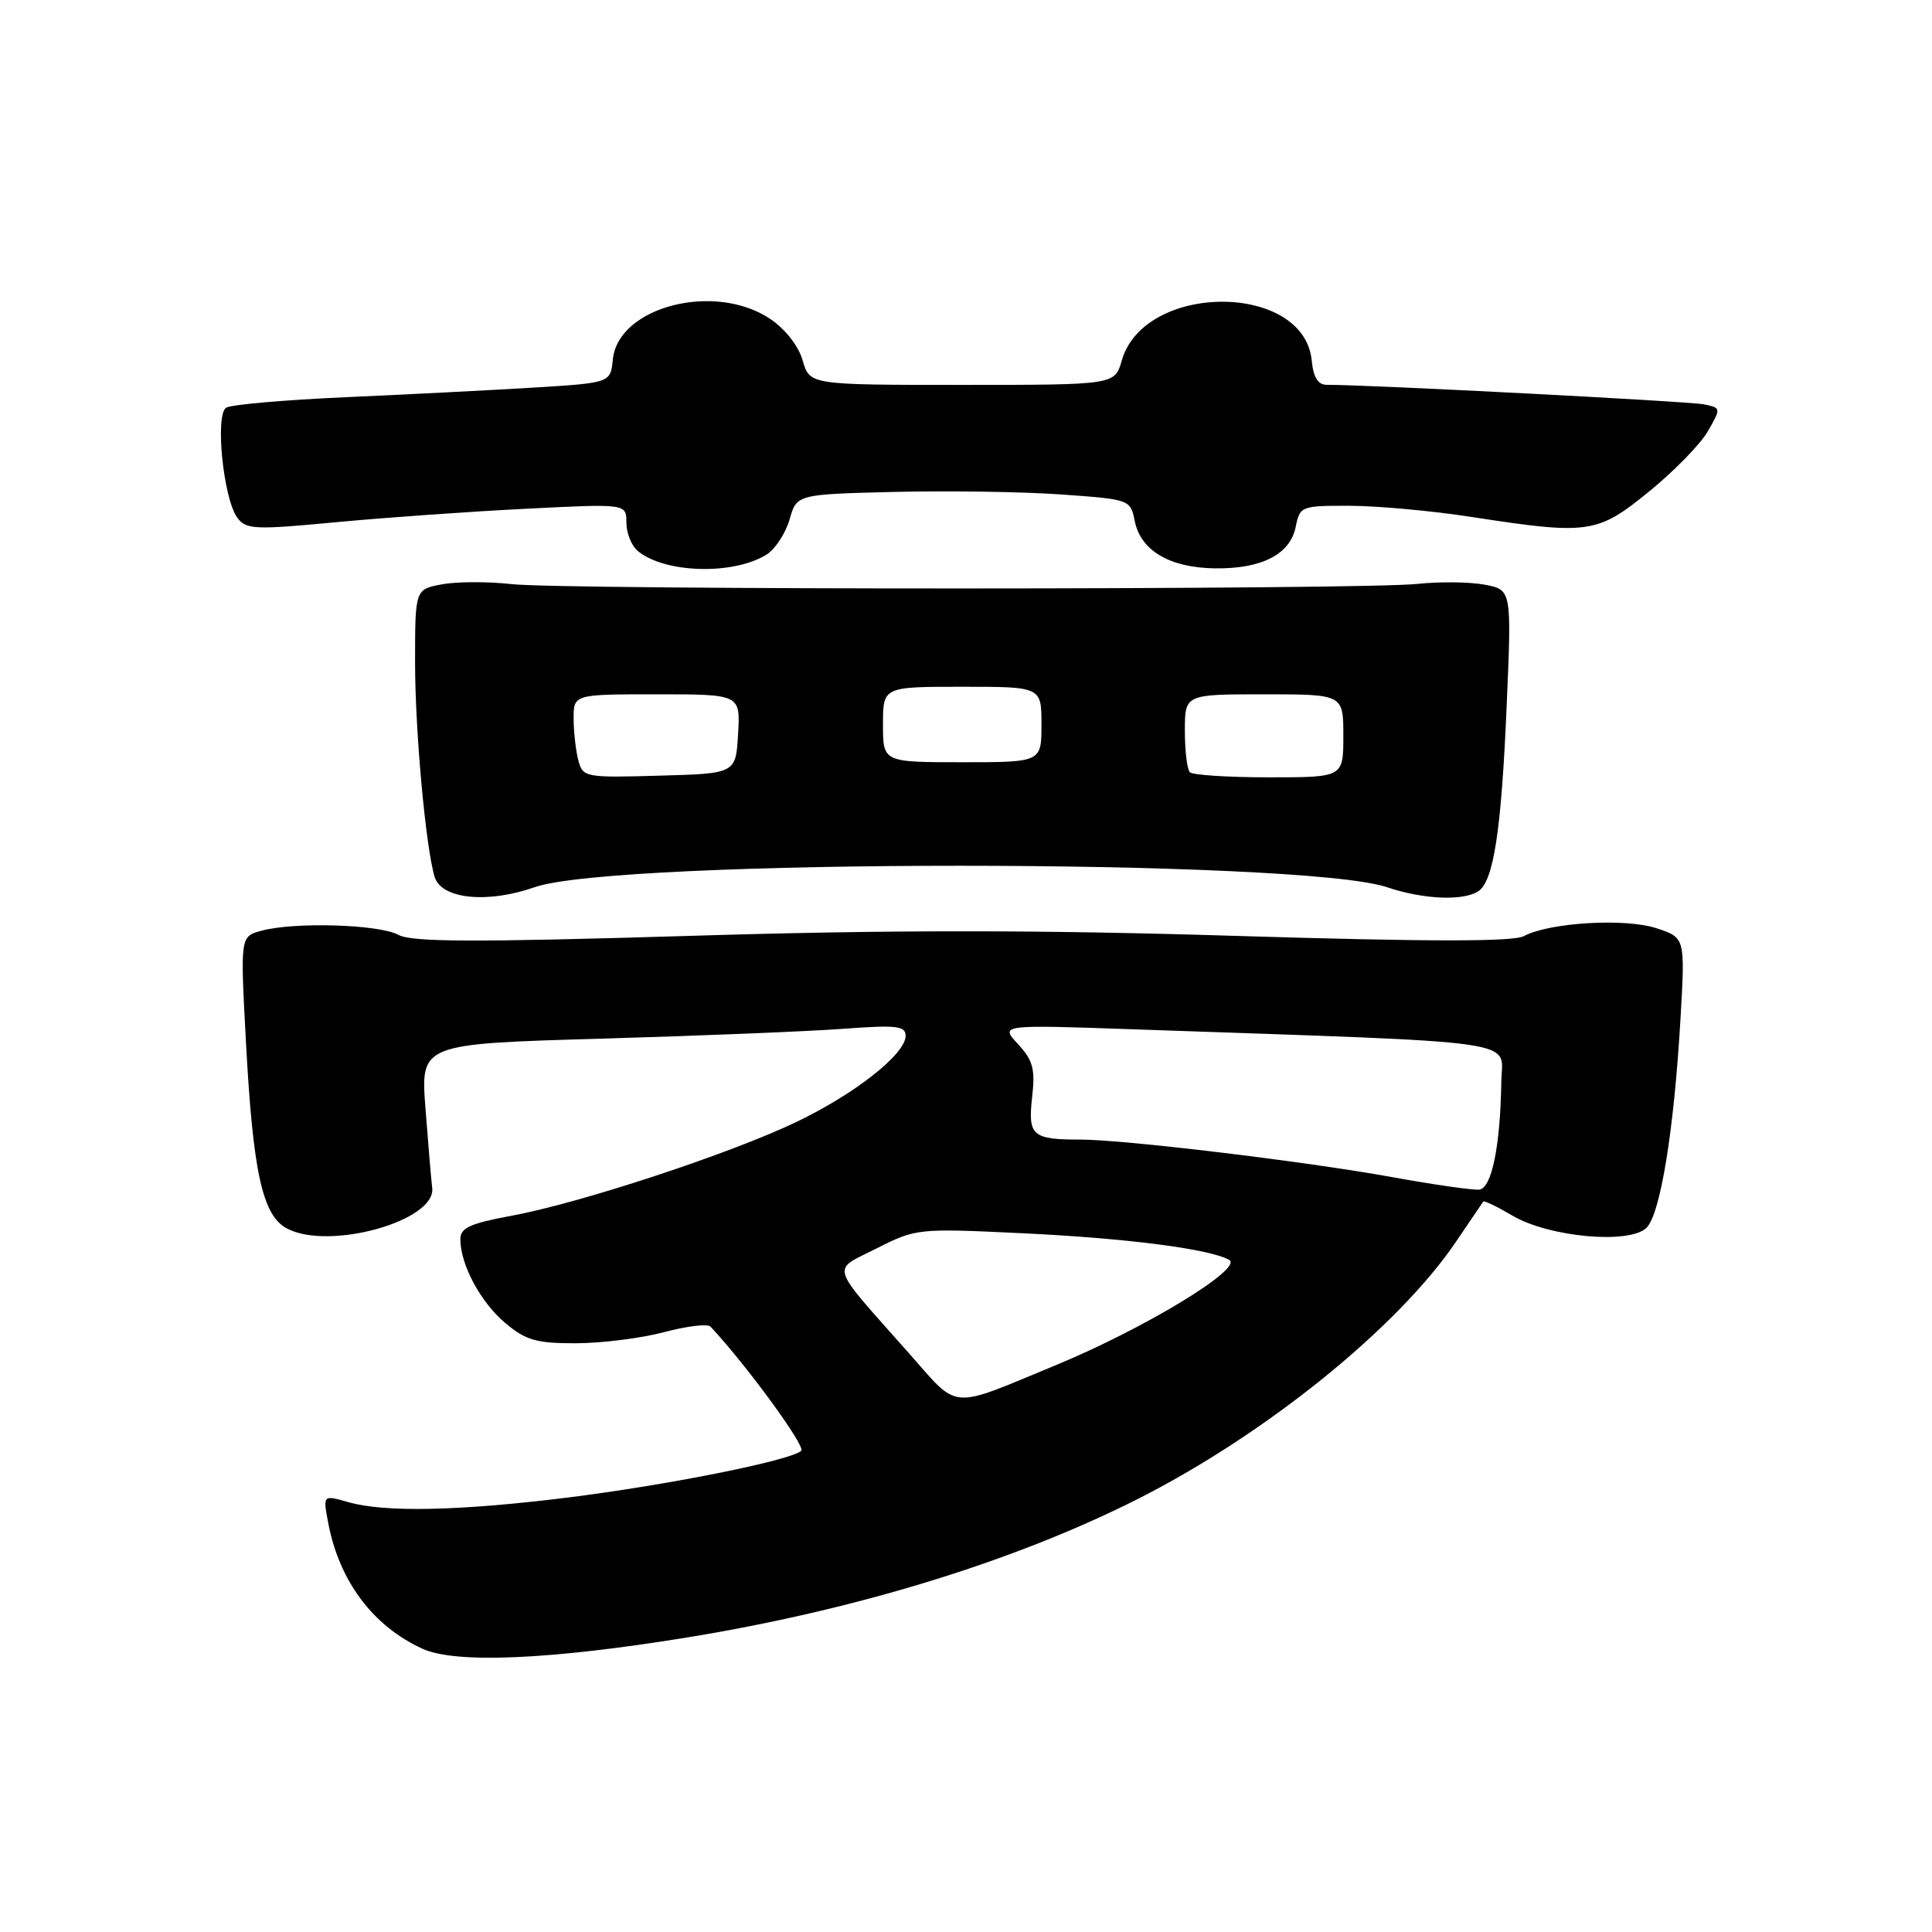<?xml version="1.0" encoding="UTF-8" standalone="no"?>
<!DOCTYPE svg PUBLIC "-//W3C//DTD SVG 1.1//EN" "http://www.w3.org/Graphics/SVG/1.1/DTD/svg11.dtd" >
<svg xmlns="http://www.w3.org/2000/svg" xmlns:xlink="http://www.w3.org/1999/xlink" version="1.1" viewBox="0 0 256 256">
 <g >
 <path fill="currentColor"
d=" M 91.00 216.98 C 113.32 213.35 134.25 206.93 150.59 198.71 C 167.64 190.12 185.25 175.90 192.95 164.50 C 194.81 161.75 196.42 159.37 196.54 159.21 C 196.65 159.05 198.39 159.89 200.41 161.08 C 205.27 163.94 215.95 164.91 218.18 162.68 C 220.02 160.83 221.83 149.71 222.68 134.88 C 223.29 124.25 223.29 124.25 219.50 123.00 C 215.36 121.63 205.30 122.23 201.92 124.04 C 200.51 124.80 189.36 124.79 163.76 124.01 C 137.44 123.20 117.73 123.20 91.33 124.01 C 62.71 124.87 54.58 124.84 52.78 123.87 C 50.23 122.48 39.02 122.14 34.67 123.32 C 31.84 124.08 31.84 124.08 32.57 137.70 C 33.50 155.27 34.75 161.04 38.02 162.78 C 43.60 165.74 57.80 161.78 57.27 157.41 C 57.14 156.36 56.74 151.63 56.38 146.91 C 55.72 138.32 55.72 138.32 79.61 137.63 C 92.75 137.25 107.21 136.66 111.75 136.32 C 118.79 135.80 120.00 135.93 120.00 137.25 C 120.00 139.66 113.35 144.91 105.58 148.64 C 96.85 152.84 76.81 159.44 67.75 161.10 C 62.28 162.11 61.00 162.70 61.00 164.20 C 61.00 167.56 63.67 172.54 66.94 175.30 C 69.68 177.60 71.07 178.00 76.33 177.99 C 79.72 177.98 84.97 177.32 87.98 176.52 C 90.99 175.72 93.76 175.38 94.14 175.78 C 98.84 180.79 106.77 191.63 106.17 192.23 C 104.90 193.50 88.35 196.81 75.01 198.46 C 60.74 200.22 50.96 200.42 46.14 199.04 C 42.79 198.08 42.79 198.08 43.48 201.74 C 44.93 209.49 49.42 215.49 56.01 218.48 C 60.38 220.46 72.85 219.93 91.00 216.98 Z  M 70.84 117.56 C 81.56 113.77 172.57 113.77 183.78 117.56 C 188.58 119.17 193.80 119.41 195.86 118.11 C 197.91 116.81 198.94 110.10 199.65 93.32 C 200.30 78.15 200.30 78.15 196.71 77.47 C 194.73 77.10 190.73 77.06 187.81 77.37 C 180.47 78.16 74.82 78.18 67.80 77.40 C 64.66 77.05 60.50 77.06 58.55 77.43 C 55.00 78.09 55.00 78.09 55.00 87.82 C 55.00 96.85 56.41 112.28 57.59 116.19 C 58.47 119.13 64.58 119.76 70.84 117.56 Z  M 101.58 73.48 C 102.72 72.76 104.09 70.67 104.62 68.84 C 105.57 65.50 105.57 65.50 118.54 65.18 C 125.67 65.01 135.61 65.16 140.64 65.52 C 149.71 66.17 149.79 66.19 150.36 69.04 C 151.14 72.95 154.97 75.22 160.96 75.31 C 167.17 75.40 170.96 73.46 171.69 69.80 C 172.24 67.07 172.42 67.00 178.88 67.02 C 182.52 67.03 189.78 67.69 195.00 68.50 C 210.51 70.89 211.64 70.73 218.51 65.13 C 221.81 62.45 225.31 58.86 226.29 57.16 C 228.06 54.08 228.06 54.05 225.79 53.58 C 223.88 53.18 181.20 50.97 175.81 50.99 C 174.64 51.00 174.03 50.01 173.81 47.78 C 172.80 37.39 151.62 37.38 148.64 47.77 C 147.71 51.00 147.71 51.00 127.50 51.00 C 107.29 51.00 107.29 51.00 106.36 47.77 C 105.82 45.86 104.05 43.60 102.07 42.27 C 94.73 37.32 81.89 40.63 81.20 47.65 C 80.89 50.73 80.89 50.73 70.70 51.36 C 65.09 51.70 53.90 52.27 45.83 52.63 C 37.76 52.99 30.63 53.61 29.97 54.02 C 28.47 54.95 29.59 66.06 31.44 68.59 C 32.59 70.17 33.71 70.22 44.60 69.19 C 51.15 68.57 62.46 67.77 69.75 67.41 C 83.00 66.74 83.00 66.74 83.00 69.25 C 83.00 70.63 83.68 72.32 84.51 73.01 C 88.08 75.97 97.18 76.23 101.58 73.48 Z  M 120.44 179.31 C 109.71 167.19 110.10 168.49 116.18 165.41 C 121.37 162.78 121.63 162.75 135.47 163.41 C 149.41 164.08 160.24 165.48 162.87 166.94 C 164.82 168.04 151.68 176.02 139.93 180.88 C 125.61 186.80 127.18 186.93 120.44 179.31 Z  M 184.50 155.98 C 172.98 153.89 148.95 151.00 143.13 151.00 C 136.78 151.00 136.19 150.49 136.76 145.40 C 137.19 141.65 136.88 140.50 134.88 138.34 C 132.50 135.77 132.50 135.77 150.50 136.40 C 203.12 138.23 199.01 137.64 198.93 143.37 C 198.80 151.87 197.66 157.46 196.00 157.63 C 195.18 157.72 190.00 156.98 184.50 155.98 Z  M 76.64 100.78 C 76.30 99.53 76.02 97.04 76.01 95.25 C 76.00 92.00 76.00 92.00 87.05 92.00 C 98.10 92.00 98.10 92.00 97.80 97.25 C 97.50 102.50 97.50 102.50 87.38 102.78 C 77.57 103.06 77.23 103.00 76.64 100.78 Z  M 157.67 102.33 C 157.30 101.97 157.00 99.49 157.00 96.83 C 157.00 92.00 157.00 92.00 167.50 92.00 C 178.00 92.00 178.00 92.00 178.00 97.50 C 178.00 103.00 178.00 103.00 168.17 103.00 C 162.76 103.00 158.03 102.70 157.67 102.33 Z  M 117.00 96.00 C 117.00 91.00 117.00 91.00 127.50 91.00 C 138.00 91.00 138.00 91.00 138.00 96.00 C 138.00 101.00 138.00 101.00 127.50 101.00 C 117.00 101.00 117.00 101.00 117.00 96.00 Z "/>
</g>
</svg>
